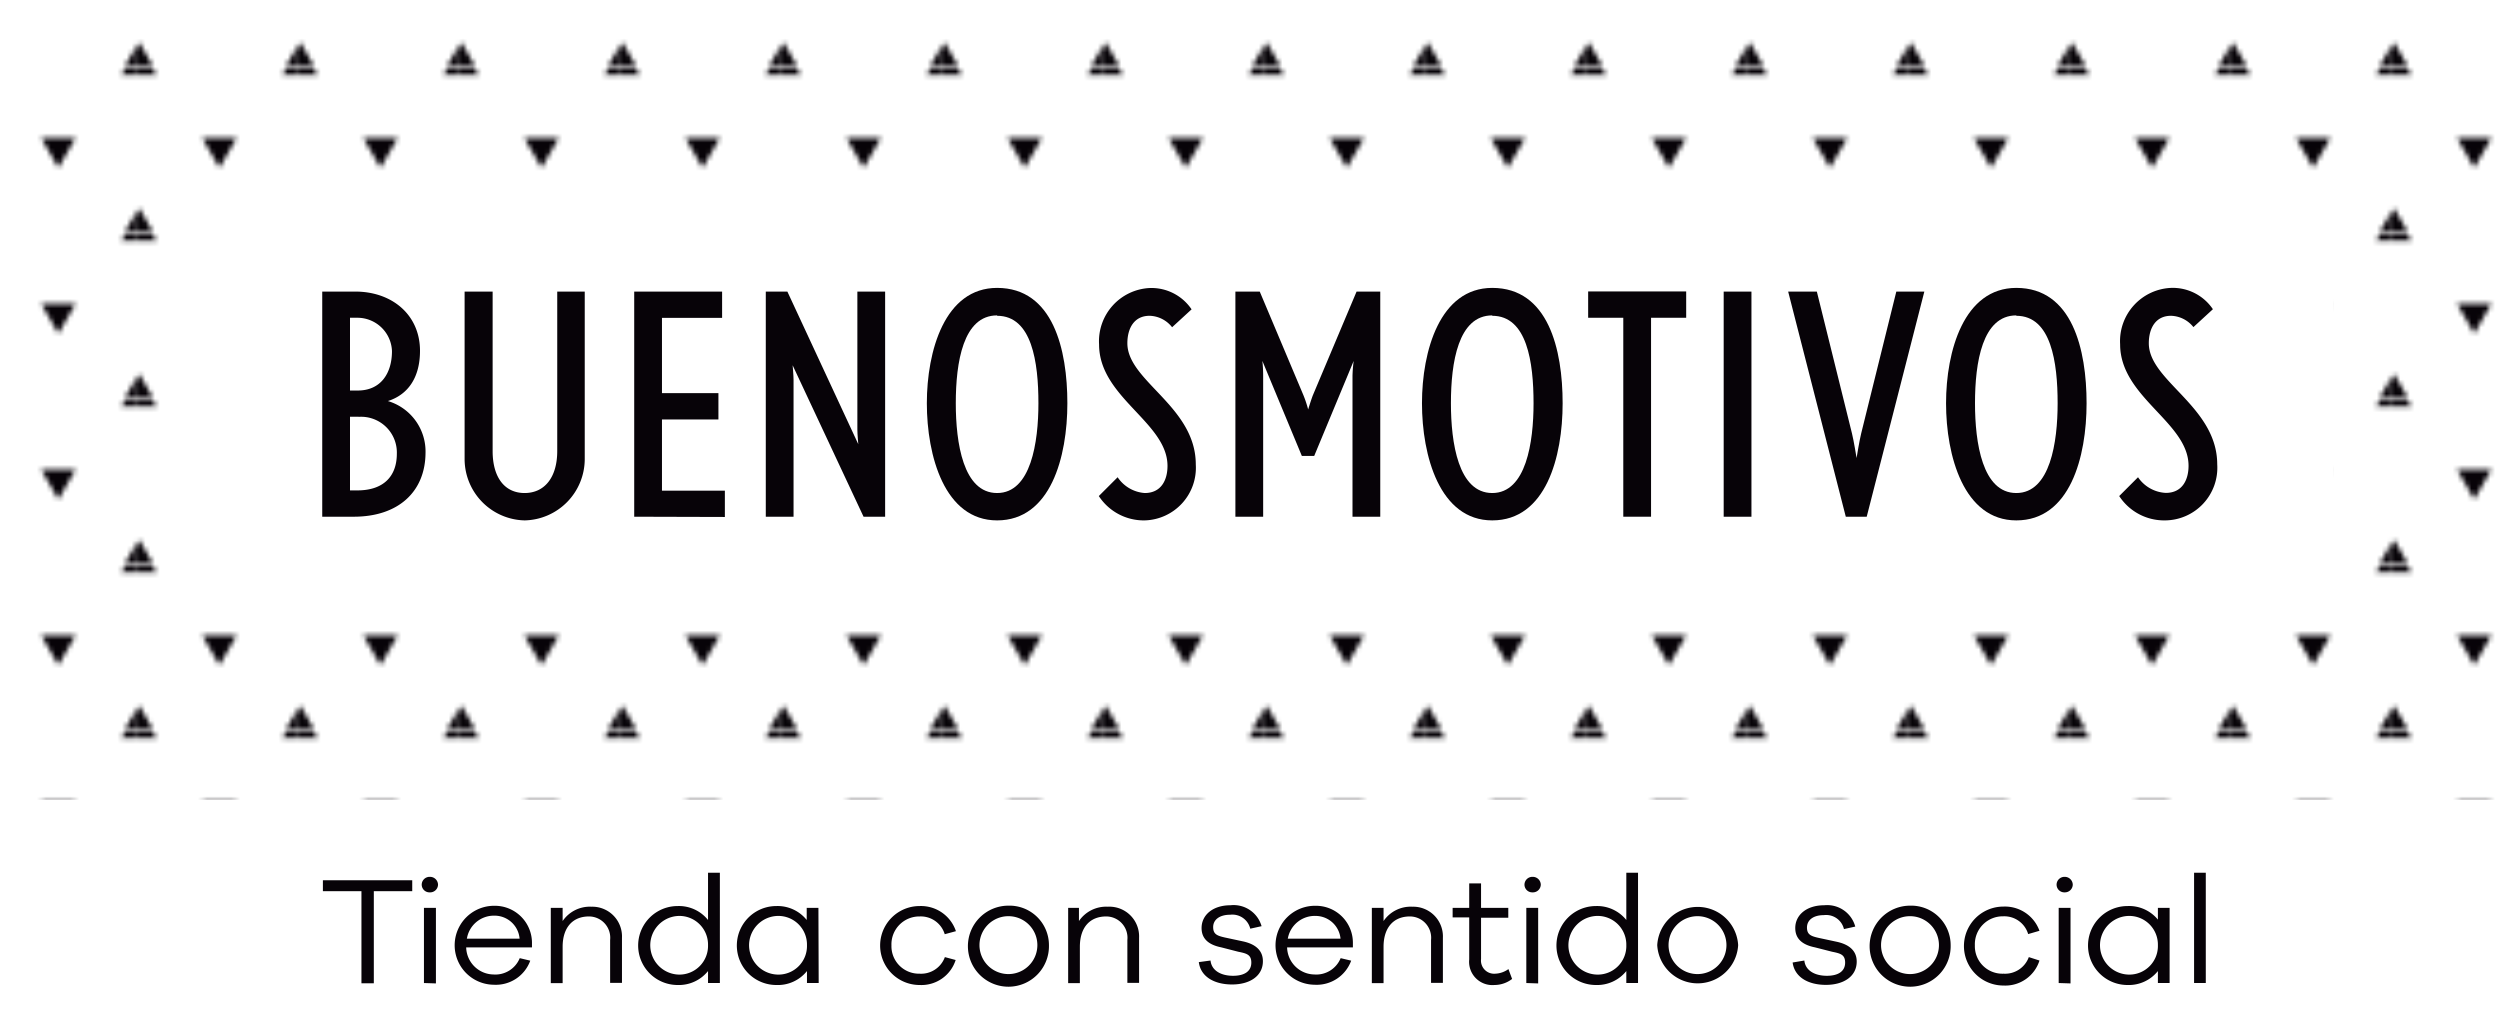 <svg id="Capa_1" data-name="Capa 1" xmlns="http://www.w3.org/2000/svg" xmlns:xlink="http://www.w3.org/1999/xlink" viewBox="0 0 190 78"><defs><style>.cls-1{fill:none;}.cls-2{fill:#070308;}.cls-3{fill:url(#Nueva_muestra_de_motivo_10);}</style><pattern id="Nueva_muestra_de_motivo_10" data-name="Nueva muestra de motivo 10" width="33.85" height="34.45" patternTransform="translate(-283.23 408.46) scale(0.36)" patternUnits="userSpaceOnUse" viewBox="0 0 33.85 34.45"><rect class="cls-1" width="33.85" height="34.45"/><polygon class="cls-2" points="17.07 20.82 20.72 14.51 13.43 14.51 17.07 20.82"/><polygon class="cls-2" points="3.1 0 0 0 0 1.21 3.8 1.21 3.1 0"/><polygon class="cls-2" points="0 29.61 0 34.45 3.1 34.45 0.15 29.34 0 29.61"/><polygon class="cls-2" points="31.05 0 30.35 1.21 33.85 1.21 33.85 0 31.05 0"/><polygon class="cls-2" points="33.85 34.45 33.85 29.61 31.05 34.45 33.85 34.45"/></pattern></defs><title>MARCOS DINAMICOS FINALES</title><path class="cls-3" d="M1.9,60.77V.67H190.28v60.1ZM177.33,13.62H14.86v34.2H177.33Z"/><path class="cls-2" d="M26.88,39.27H24.49V22.16H27c2.81,0,4.92,1.78,4.92,4.5,0,1.95-.84,3.31-2.44,3.82a4,4,0,0,1,2.86,3.94C32.32,37.37,30.28,39.27,26.88,39.27Zm.24-15.12H26.6v5.53h.59c1.76,0,2.6-1.32,2.6-3A2.63,2.63,0,0,0,27.12,24.15Zm.14,7.52H26.6v5.6h.56c2,0,3-1.08,3-2.79A2.72,2.72,0,0,0,27.26,31.68Z"/><path class="cls-2" d="M39.88,39.55a4.67,4.67,0,0,1-4.57-4.64V22.16h2.13V34.28c0,2,.91,3.19,2.43,3.19s2.48-1.19,2.48-3.19V22.16h2.09V34.91A4.67,4.67,0,0,1,39.88,39.55Z"/><path class="cls-2" d="M48.2,39.27V22.16h6.68v2H50.31v5.72H54.6v2H50.31v5.41h4.78v2Z"/><path class="cls-2" d="M65.63,39.27,60.24,27.76s.07.78.07,1.13V39.27H58.2V22.16h1.64l5.39,11.6s-.07-.77-.07-1.12V22.16h2.11V39.27Z"/><path class="cls-2" d="M75.78,39.55c-4,0-5.34-4.92-5.34-8.9s1.36-8.77,5.34-8.77c4.26,0,5.34,4.69,5.34,8.77S79.85,39.55,75.78,39.55Zm0-15.58c-2.58,0-3.14,3.56-3.14,6.68,0,3,.56,6.82,3.14,6.82s3.14-3.87,3.14-6.82C78.92,27.53,78.43,24,75.78,24Z"/><path class="cls-2" d="M87,39.55a4.08,4.08,0,0,1-3.49-1.85l1.43-1.43A2.71,2.71,0,0,0,87,37.47c1.26,0,1.73-1,1.73-2.06,0-3.31-5.2-5.2-5.2-9.23a4.05,4.05,0,0,1,3.84-4.29,3.68,3.68,0,0,1,3.19,1.62l-1.48,1.36A2.25,2.25,0,0,0,87.37,24c-1.17,0-1.69.94-1.69,2.09,0,2.88,5.2,4.8,5.2,9.21A4,4,0,0,1,87,39.55Z"/><path class="cls-2" d="M102.79,39.27V28.56a10.5,10.5,0,0,1,.09-1.13l-3,7.22h-.94l-3-7.22A10.62,10.62,0,0,1,96,28.56V39.27H93.89V22.16h1.85l3.33,7.9a8.57,8.57,0,0,1,.35,1.06s.19-.63.35-1.06l3.33-7.9h1.8V39.27Z"/><path class="cls-2" d="M113.41,39.55c-4,0-5.34-4.92-5.34-8.9s1.36-8.77,5.34-8.77c4.27,0,5.35,4.69,5.35,8.77S117.49,39.55,113.41,39.55Zm0-15.58c-2.58,0-3.14,3.56-3.14,6.68,0,3,.56,6.82,3.14,6.82s3.14-3.87,3.14-6.82C116.55,27.53,116.06,24,113.41,24Z"/><path class="cls-2" d="M125.48,24.15V39.27h-2.11V24.15H120.7v-2h7.45v2Z"/><path class="cls-2" d="M131,39.27V22.16h2.11V39.27Z"/><path class="cls-2" d="M141.87,39.27h-1.59l-4.38-17.11h2.18l2.67,10.78c.14.56.35,1.87.35,1.87s.21-1.31.35-1.87l2.67-10.78h2.13Z"/><path class="cls-2" d="M153.24,39.55c-4,0-5.34-4.92-5.34-8.9s1.36-8.77,5.34-8.77c4.26,0,5.34,4.69,5.34,8.77S157.32,39.55,153.24,39.55Zm0-15.58c-2.58,0-3.14,3.56-3.14,6.68,0,3,.56,6.82,3.14,6.82s3.14-3.87,3.14-6.82C156.38,27.53,155.89,24,153.24,24Z"/><path class="cls-2" d="M164.55,39.55a4.08,4.08,0,0,1-3.49-1.85l1.43-1.43a2.71,2.71,0,0,0,2.11,1.19c1.26,0,1.73-1,1.73-2.06,0-3.31-5.2-5.2-5.2-9.23A4.05,4.05,0,0,1,165,21.88a3.68,3.68,0,0,1,3.18,1.62l-1.48,1.36A2.26,2.26,0,0,0,165,24c-1.17,0-1.69.94-1.69,2.09,0,2.88,5.2,4.8,5.2,9.21A4,4,0,0,1,164.55,39.55Z"/><path class="cls-2" d="M28.41,67.73v7h-.94v-7H24.54v-.83h6.79v.83Z"/><path class="cls-2" d="M33.29,67.23a.6.6,0,0,1-.63.59.59.59,0,0,1-.61-.59.6.6,0,0,1,.61-.59A.61.61,0,0,1,33.29,67.23Zm-1.07,7.48V69h.91v5.74Z"/><path class="cls-2" d="M40.43,72h-5a2.11,2.11,0,0,0,2.07,2.06,2,2,0,0,0,2-1.24l.8.19a2.78,2.78,0,0,1-2.77,1.83,3,3,0,0,1,.05-6,2.82,2.82,0,0,1,2.85,2.86Zm-4.94-.66h4a1.91,1.91,0,0,0-1.94-1.75A2.08,2.08,0,0,0,35.48,71.36Z"/><path class="cls-2" d="M47.27,71.27v3.43h-.9V71.44a1.62,1.62,0,0,0-1.61-1.79c-1.21,0-2,.81-2,2.31v2.76h-.9V69h.9v1a2.5,2.5,0,0,1,2.19-1.09A2.26,2.26,0,0,1,47.27,71.27Z"/><path class="cls-2" d="M54.71,74.71h-.9V73.8a2.84,2.84,0,0,1-2.31,1.06,3,3,0,0,1,0-6,2.83,2.83,0,0,1,2.31,1.06V66.33h.9Zm-.9-2.87a2.18,2.18,0,0,0-2.16-2.23,2.23,2.23,0,0,0,0,4.46A2.18,2.18,0,0,0,53.81,71.84Z"/><path class="cls-2" d="M62.22,74.71h-.89V73.8A2.83,2.83,0,0,1,59,74.86a3,3,0,0,1,0-6,2.83,2.83,0,0,1,2.31,1.06V69h.89Zm-.89-2.87a2.18,2.18,0,0,0-2.17-2.23,2.23,2.23,0,0,0,0,4.46A2.17,2.17,0,0,0,61.33,71.84Z"/><path class="cls-2" d="M71.81,72.74l.82.22a2.73,2.73,0,0,1-2.74,1.9,3,3,0,1,1,0-6,2.8,2.8,0,0,1,2.76,1.91L71.8,71a1.9,1.9,0,0,0-1.9-1.35,2.12,2.12,0,0,0-2.15,2.2A2.09,2.09,0,0,0,69.89,74,1.92,1.92,0,0,0,71.81,72.74Z"/><path class="cls-2" d="M79.72,71.83a3.08,3.08,0,1,1-3.07-3A3,3,0,0,1,79.72,71.83Zm-.88,0a2.2,2.2,0,1,0-4.4,0,2.2,2.2,0,1,0,4.4,0Z"/><path class="cls-2" d="M86.57,71.27v3.43h-.89V71.44a1.62,1.62,0,0,0-1.61-1.79c-1.22,0-2,.81-2,2.31v2.76h-.89V69H82v1a2.5,2.5,0,0,1,2.19-1.09A2.26,2.26,0,0,1,86.57,71.27Z"/><path class="cls-2" d="M92,73c.08.76.79,1.16,1.71,1.16s1.39-.38,1.39-1-.37-.7-1-.83L92.82,72c-1-.2-1.5-.68-1.5-1.47,0-1,.87-1.73,2.19-1.73a2.21,2.21,0,0,1,2.37,1.59l-.86.19a1.4,1.4,0,0,0-1.53-1.06c-.82,0-1.29.39-1.29.94s.32.66.89.79l1.4.3c.85.19,1.49.63,1.49,1.5,0,1.13-1,1.77-2.34,1.77s-2.39-.58-2.53-1.7Z"/><path class="cls-2" d="M102.82,72h-5a2.11,2.11,0,0,0,2.07,2.06,2,2,0,0,0,2-1.24l.8.19a2.79,2.79,0,0,1-2.78,1.83,3,3,0,0,1,.06-6,2.81,2.81,0,0,1,2.85,2.86Zm-4.94-.66h4A1.91,1.91,0,0,0,100,69.61,2.08,2.08,0,0,0,97.87,71.36Z"/><path class="cls-2" d="M109.66,71.27v3.43h-.9V71.44a1.62,1.62,0,0,0-1.61-1.79c-1.21,0-2,.81-2,2.31v2.76h-.89V69h.89v1a2.49,2.49,0,0,1,2.19-1.09A2.26,2.26,0,0,1,109.66,71.27Z"/><path class="cls-2" d="M114.92,74.4a2.21,2.21,0,0,1-1.34.46,1.77,1.77,0,0,1-1.92-1.94v-3.2h-1.26V69h1.26V67.14h.9V69h2.07v.75h-2.07v3.14A1,1,0,0,0,113.64,74a1.81,1.81,0,0,0,1-.35Z"/><path class="cls-2" d="M117.1,67.23a.6.6,0,0,1-.63.59.59.59,0,0,1-.61-.59.6.6,0,0,1,.61-.59A.61.61,0,0,1,117.1,67.23ZM116,74.71V69h.9v5.74Z"/><path class="cls-2" d="M124.49,74.71h-.89V73.8a2.84,2.84,0,0,1-2.31,1.06,3,3,0,0,1,0-6,2.84,2.84,0,0,1,2.31,1.06V66.33h.89Zm-.89-2.87a2.18,2.18,0,0,0-2.17-2.23,2.23,2.23,0,0,0,0,4.46A2.17,2.17,0,0,0,123.6,71.84Z"/><path class="cls-2" d="M132.1,71.83a3.08,3.08,0,0,1-6.15,0,3.08,3.08,0,0,1,6.15,0Zm-.89,0a2.2,2.2,0,1,0-4.4,0,2.2,2.2,0,1,0,4.4,0Z"/><path class="cls-2" d="M137.13,73c.08.76.79,1.16,1.71,1.16s1.39-.38,1.39-1-.37-.7-1-.83L137.94,72c-1-.2-1.5-.68-1.5-1.47,0-1,.87-1.73,2.2-1.73A2.21,2.21,0,0,1,141,70.42l-.86.19a1.39,1.39,0,0,0-1.53-1.06c-.82,0-1.28.39-1.28.94s.32.66.89.79l1.4.3c.85.19,1.49.63,1.49,1.5,0,1.13-1,1.77-2.34,1.77s-2.38-.58-2.53-1.7Z"/><path class="cls-2" d="M148.25,71.83a3.08,3.08,0,1,1-3.07-3A3,3,0,0,1,148.25,71.83Zm-.89,0a2.2,2.2,0,1,0-4.4,0,2.2,2.2,0,1,0,4.4,0Z"/><path class="cls-2" d="M154.19,72.74,155,73a2.72,2.72,0,0,1-2.74,1.9,3,3,0,1,1,0-6A2.79,2.79,0,0,1,155,70.74l-.86.25a1.89,1.89,0,0,0-1.9-1.35,2.12,2.12,0,0,0-2.15,2.2A2.09,2.09,0,0,0,152.27,74,1.92,1.92,0,0,0,154.19,72.74Z"/><path class="cls-2" d="M157.53,67.23a.6.6,0,0,1-.62.59.59.59,0,0,1-.61-.59.6.6,0,0,1,.61-.59A.61.61,0,0,1,157.53,67.23Zm-1.07,7.48V69h.9v5.74Z"/><path class="cls-2" d="M164.89,74.71H164V73.8a2.83,2.83,0,0,1-2.31,1.06,3,3,0,0,1,0-6A2.83,2.83,0,0,1,164,69.89V69h.89ZM164,71.84a2.18,2.18,0,0,0-2.17-2.23,2.23,2.23,0,0,0,0,4.46A2.17,2.17,0,0,0,164,71.84Z"/><path class="cls-2" d="M166.75,74.71V66.33h.89v8.38Z"/></svg>